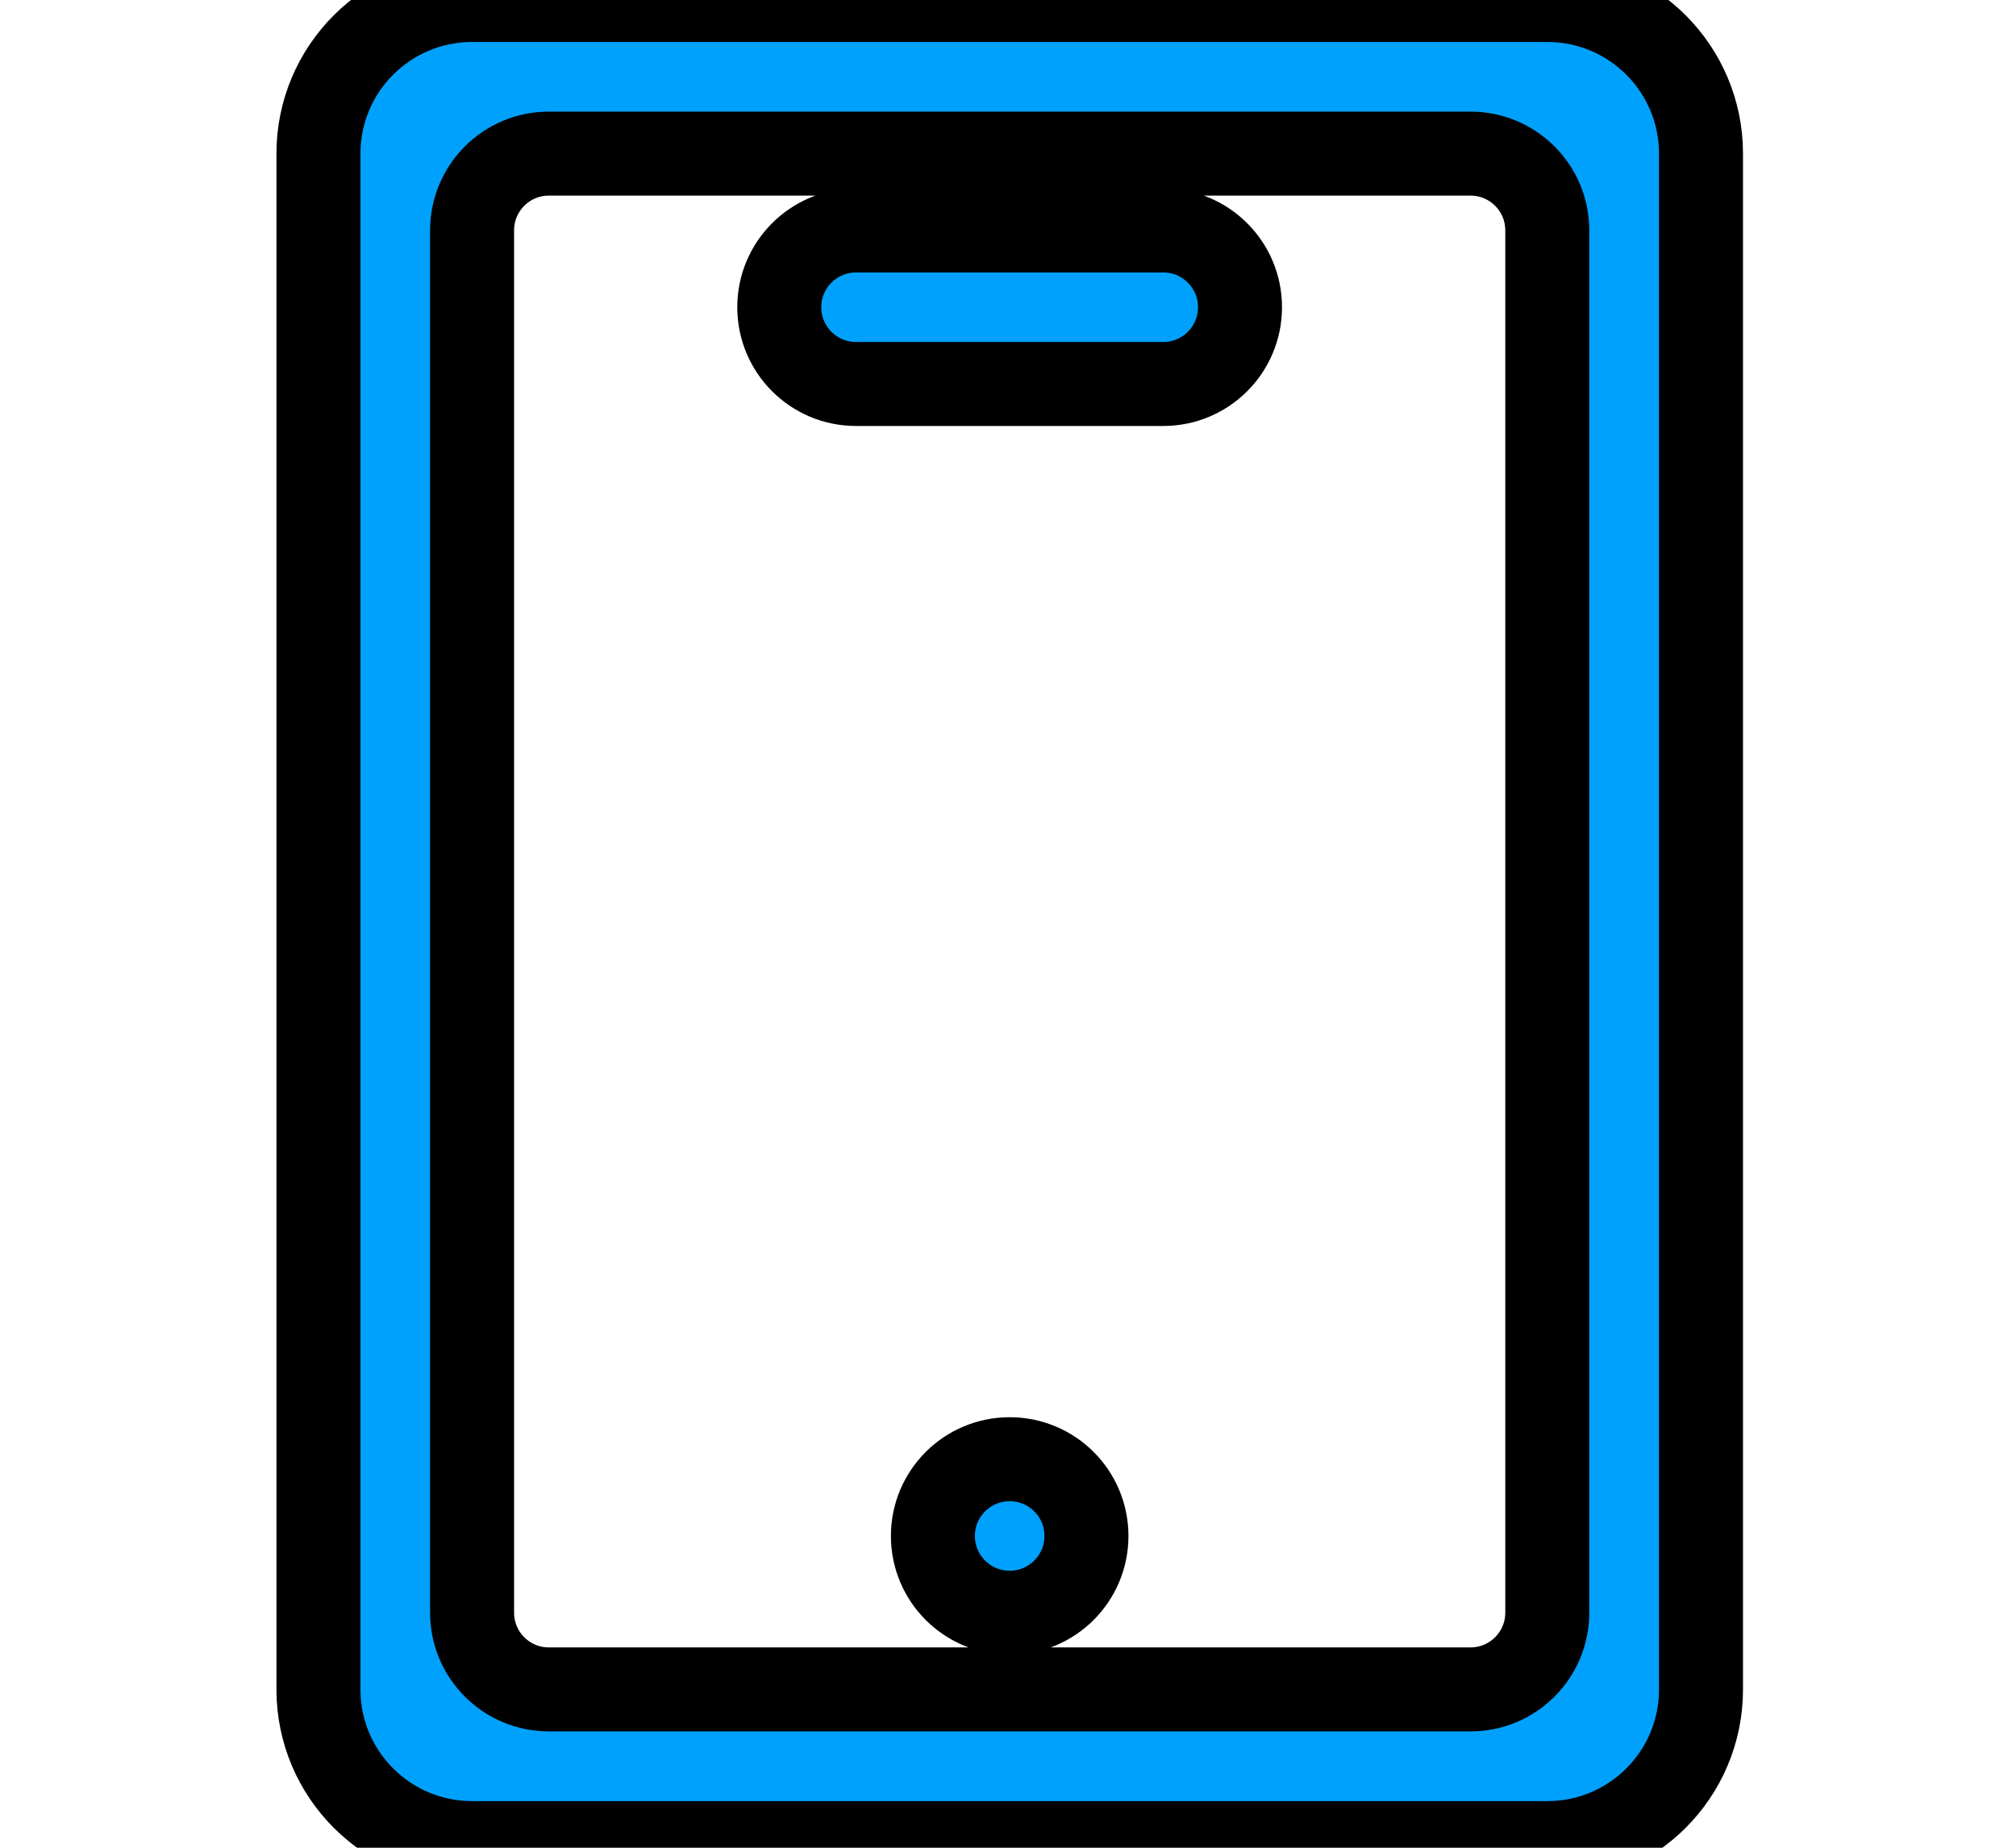 <svg width="24" height="22" xmlns="http://www.w3.org/2000/svg">
 <!-- Generator: Sketch 50 (54983) - http://www.bohemiancoding.com/sketch -->
 <title>ic_device</title>
 <desc>Created with Sketch.</desc>

 <g>
  <title>background</title>
  <rect fill="none" id="canvas_background" height="24" width="26" y="-1" x="-1"/>
 </g>
 <g>
  <title>Layer 1</title>
  <g fill-rule="evenodd" fill="none" id="Events">
   <g stroke="null" id="Group-4" fill="#00A1FD">
    <g stroke="null" id="svg_1">
     <g stroke="null" id="events">
      <g stroke="null" id="Content">
       <g stroke="null" id="Row-Copy">
        <path stroke="null" id="ic_device" d="m5.62,0l12.801,0c1.01,0 1.829,0.819 1.829,1.829l0,18.287c0,1.01 -0.819,1.829 -1.829,1.829l-12.801,0c-1.01,0 -1.829,-0.819 -1.829,-1.829l0,-18.287c0,-1.01 0.819,-1.829 1.829,-1.829zm0.914,1.829c-0.505,0 -0.914,0.409 -0.914,0.914l0,16.458c0,0.505 0.409,0.914 0.914,0.914l10.972,0c0.505,0 0.914,-0.409 0.914,-0.914l0,-16.458c0,-0.505 -0.409,-0.914 -0.914,-0.914l-10.972,0zm5.486,17.373c-0.505,0 -0.914,-0.409 -0.914,-0.914c0,-0.505 0.409,-0.914 0.914,-0.914c0.505,0 0.914,0.409 0.914,0.914c0,0.505 -0.409,0.914 -0.914,0.914zm-1.829,-16.458l3.657,0c0.505,0 0.914,0.409 0.914,0.914c0,0.505 -0.409,0.914 -0.914,0.914l-3.657,0c-0.505,0 -0.914,-0.409 -0.914,-0.914c0,-0.505 0.409,-0.914 0.914,-0.914z"/>
       </g>
      </g>
     </g>
    </g>
   </g>
  </g>
 </g>
</svg>
